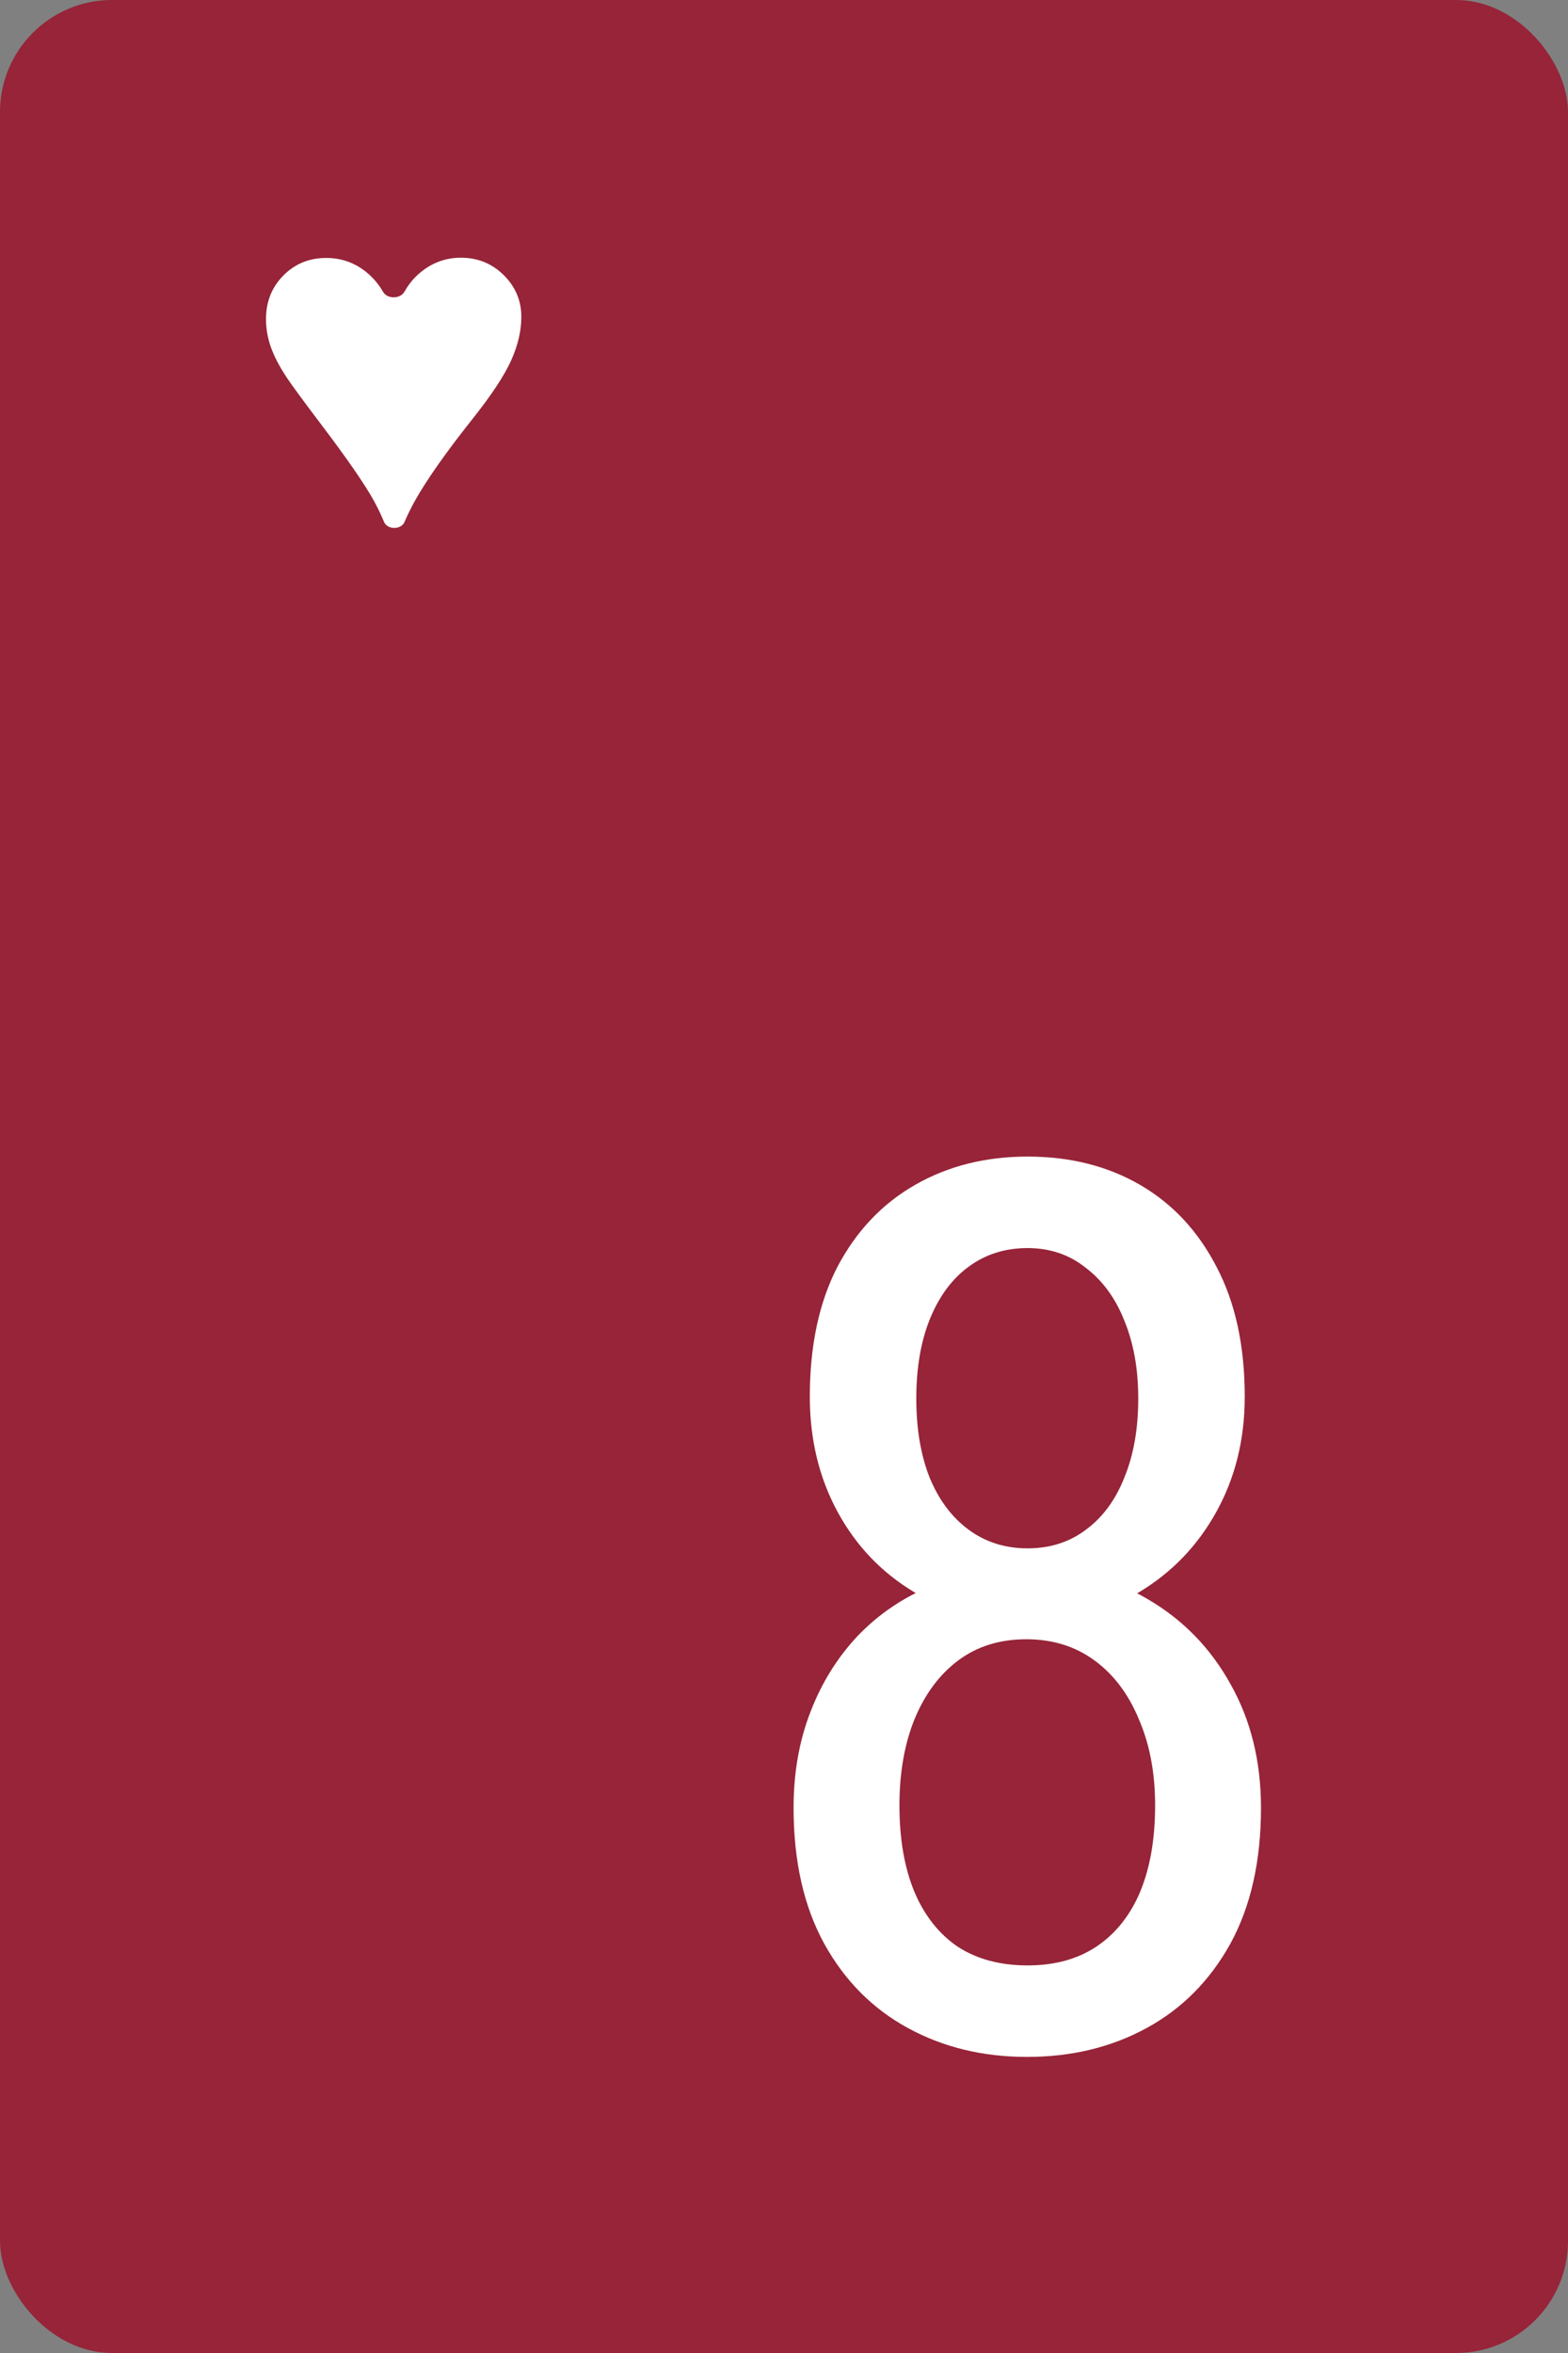 <svg width="56" height="84" viewBox="0 0 56 84" fill="none" xmlns="http://www.w3.org/2000/svg">


<rect x="0" y="0" width="56" height="84" fill="#808080" stroke="none"/>


<g id="8H">
<rect width="56" height="84" rx="4" fill="#972438"/>
<path d="M14.446 18.636C14.324 18.919 13.835 18.917 13.716 18.633C13.604 18.363 13.477 18.101 13.336 17.847C13.015 17.27 12.395 16.373 11.474 15.157C10.799 14.265 10.384 13.699 10.228 13.459C9.971 13.068 9.786 12.71 9.671 12.384C9.557 12.057 9.5 11.727 9.5 11.392C9.5 10.773 9.706 10.254 10.119 9.836C10.532 9.418 11.042 9.209 11.65 9.209C12.264 9.209 12.796 9.426 13.248 9.861C13.409 10.014 13.556 10.203 13.688 10.428C13.838 10.681 14.296 10.674 14.441 10.418C14.563 10.204 14.701 10.021 14.854 9.87C15.317 9.423 15.853 9.2 16.461 9.2C17.063 9.2 17.573 9.408 17.992 9.823C18.41 10.239 18.619 10.734 18.619 11.309C18.619 11.811 18.497 12.334 18.251 12.877C18.006 13.421 17.532 14.134 16.829 15.015C15.914 16.169 15.248 17.118 14.829 17.86C14.687 18.113 14.559 18.372 14.446 18.636Z" fill="white"/>
<path d="M45.035 64.535C45.035 66.44 44.67 68.059 43.94 69.391C43.209 70.708 42.214 71.711 40.953 72.398C39.693 73.086 38.268 73.43 36.678 73.43C35.102 73.43 33.684 73.086 32.424 72.398C31.163 71.711 30.168 70.708 29.438 69.391C28.707 68.059 28.342 66.44 28.342 64.535C28.342 63.289 28.542 62.15 28.943 61.119C29.344 60.074 29.91 59.164 30.641 58.391C31.385 57.617 32.266 57.023 33.283 56.607C34.3 56.178 35.425 55.963 36.656 55.963C38.275 55.963 39.714 56.335 40.975 57.08C42.235 57.81 43.223 58.82 43.94 60.109C44.67 61.398 45.035 62.874 45.035 64.535ZM41.254 64.449C41.254 63.289 41.06 62.265 40.674 61.377C40.301 60.475 39.772 59.773 39.084 59.272C38.397 58.77 37.587 58.52 36.656 58.52C35.711 58.52 34.902 58.77 34.228 59.272C33.555 59.773 33.033 60.475 32.66 61.377C32.302 62.265 32.123 63.289 32.123 64.449C32.123 65.652 32.302 66.684 32.66 67.543C33.018 68.388 33.534 69.04 34.207 69.498C34.895 69.942 35.725 70.164 36.699 70.164C37.659 70.164 38.475 69.942 39.148 69.498C39.836 69.04 40.359 68.388 40.717 67.543C41.075 66.684 41.254 65.652 41.254 64.449ZM44.455 49.861C44.455 51.38 44.118 52.747 43.445 53.965C42.772 55.182 41.848 56.142 40.674 56.844C39.514 57.546 38.189 57.897 36.699 57.897C35.181 57.897 33.835 57.546 32.66 56.844C31.486 56.142 30.569 55.182 29.91 53.965C29.251 52.747 28.922 51.38 28.922 49.861C28.922 48.042 29.251 46.495 29.91 45.221C30.583 43.946 31.507 42.972 32.682 42.299C33.856 41.626 35.195 41.289 36.699 41.289C38.217 41.289 39.557 41.626 40.717 42.299C41.877 42.972 42.786 43.946 43.445 45.221C44.118 46.495 44.455 48.042 44.455 49.861ZM40.652 49.926C40.652 48.88 40.488 47.956 40.158 47.154C39.843 46.352 39.385 45.722 38.783 45.264C38.196 44.791 37.501 44.555 36.699 44.555C35.897 44.555 35.195 44.777 34.594 45.221C34.007 45.65 33.548 46.266 33.219 47.068C32.889 47.87 32.725 48.823 32.725 49.926C32.725 51 32.882 51.938 33.197 52.74C33.527 53.542 33.992 54.165 34.594 54.609C35.195 55.053 35.897 55.275 36.699 55.275C37.501 55.275 38.196 55.053 38.783 54.609C39.385 54.165 39.843 53.542 40.158 52.74C40.488 51.938 40.652 51 40.652 49.926Z" fill="white"/>
</g>
</svg>
